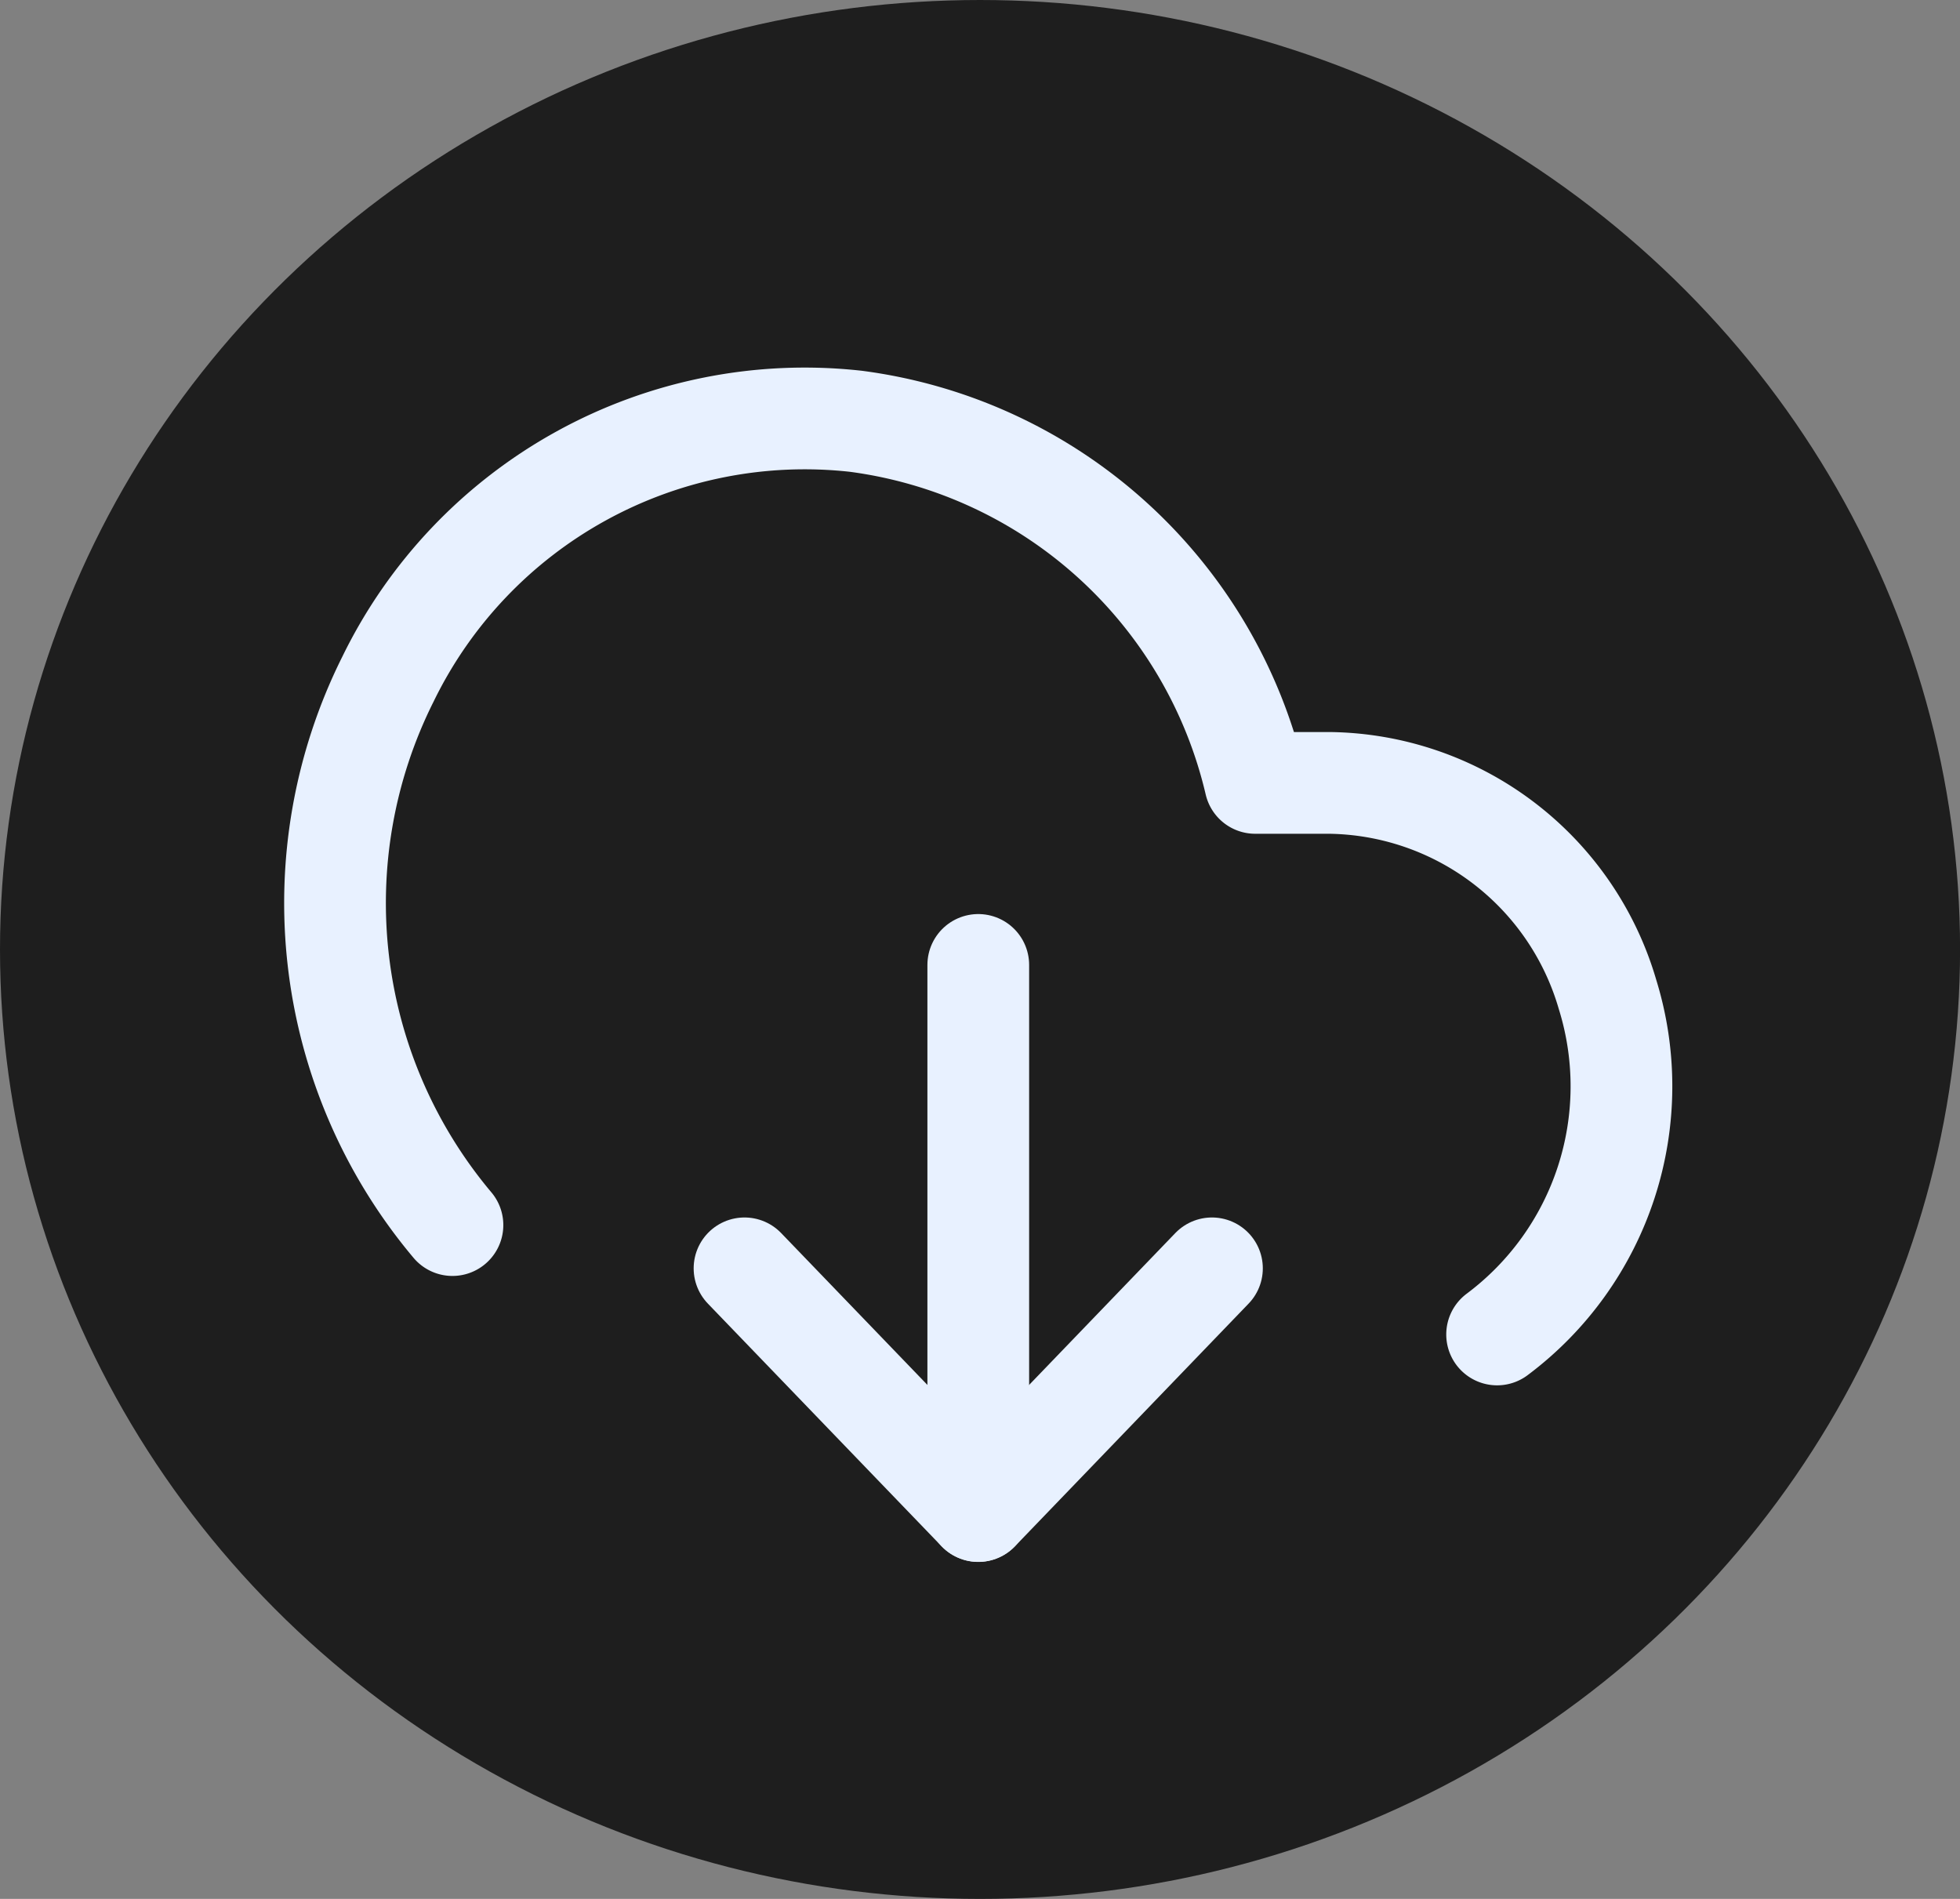 <svg xmlns="http://www.w3.org/2000/svg" width="28.903" height="28" viewBox="0 0 28.903 28">
  <rect x="0" y="0" width="28.903" height="28" fill="#808080" stroke="none"/>
  <g id="Download_Invoice" data-name="Download Invoice" transform="translate(-0.001)">
    <ellipse id="Ellipse_214" data-name="Ellipse 214" cx="14.452" cy="14" rx="14.452" ry="14" transform="translate(0.001)" fill="#1e1e1e"/>
    <g id="export_icon" data-name="export icon" transform="translate(4.941 6.165)">
      <path id="Path_222" data-name="Path 222" d="M12,25.5l3.447,3.579L18.893,25.5" transform="translate(-5.961 -12.963)" fill="none" stroke="#e8f1ff" stroke-linecap="round" stroke-linejoin="round" stroke-width="1.5"/>
      <path id="Path_223" data-name="Path 223" d="M18,18v8.052" transform="translate(-8.514 -9.937)" fill="none" stroke="#e8f1ff" stroke-linecap="round" stroke-linejoin="round" stroke-width="1.5"/>
      <path id="Path_224" data-name="Path 224" d="M18.623,17.994a4.568,4.568,0,0,0,1.629-5.011,4.328,4.328,0,0,0-4.11-3.122H15.056A6.982,6.982,0,0,0,9.168,4.529a6.835,6.835,0,0,0-6.9,3.8,7.375,7.375,0,0,0,.95,8.052" transform="translate(-1.486 -4.482)" fill="none" stroke="#e8f1ff" stroke-linecap="round" stroke-linejoin="round" stroke-width="1.5"/>
    </g>
  </g>
</svg>
